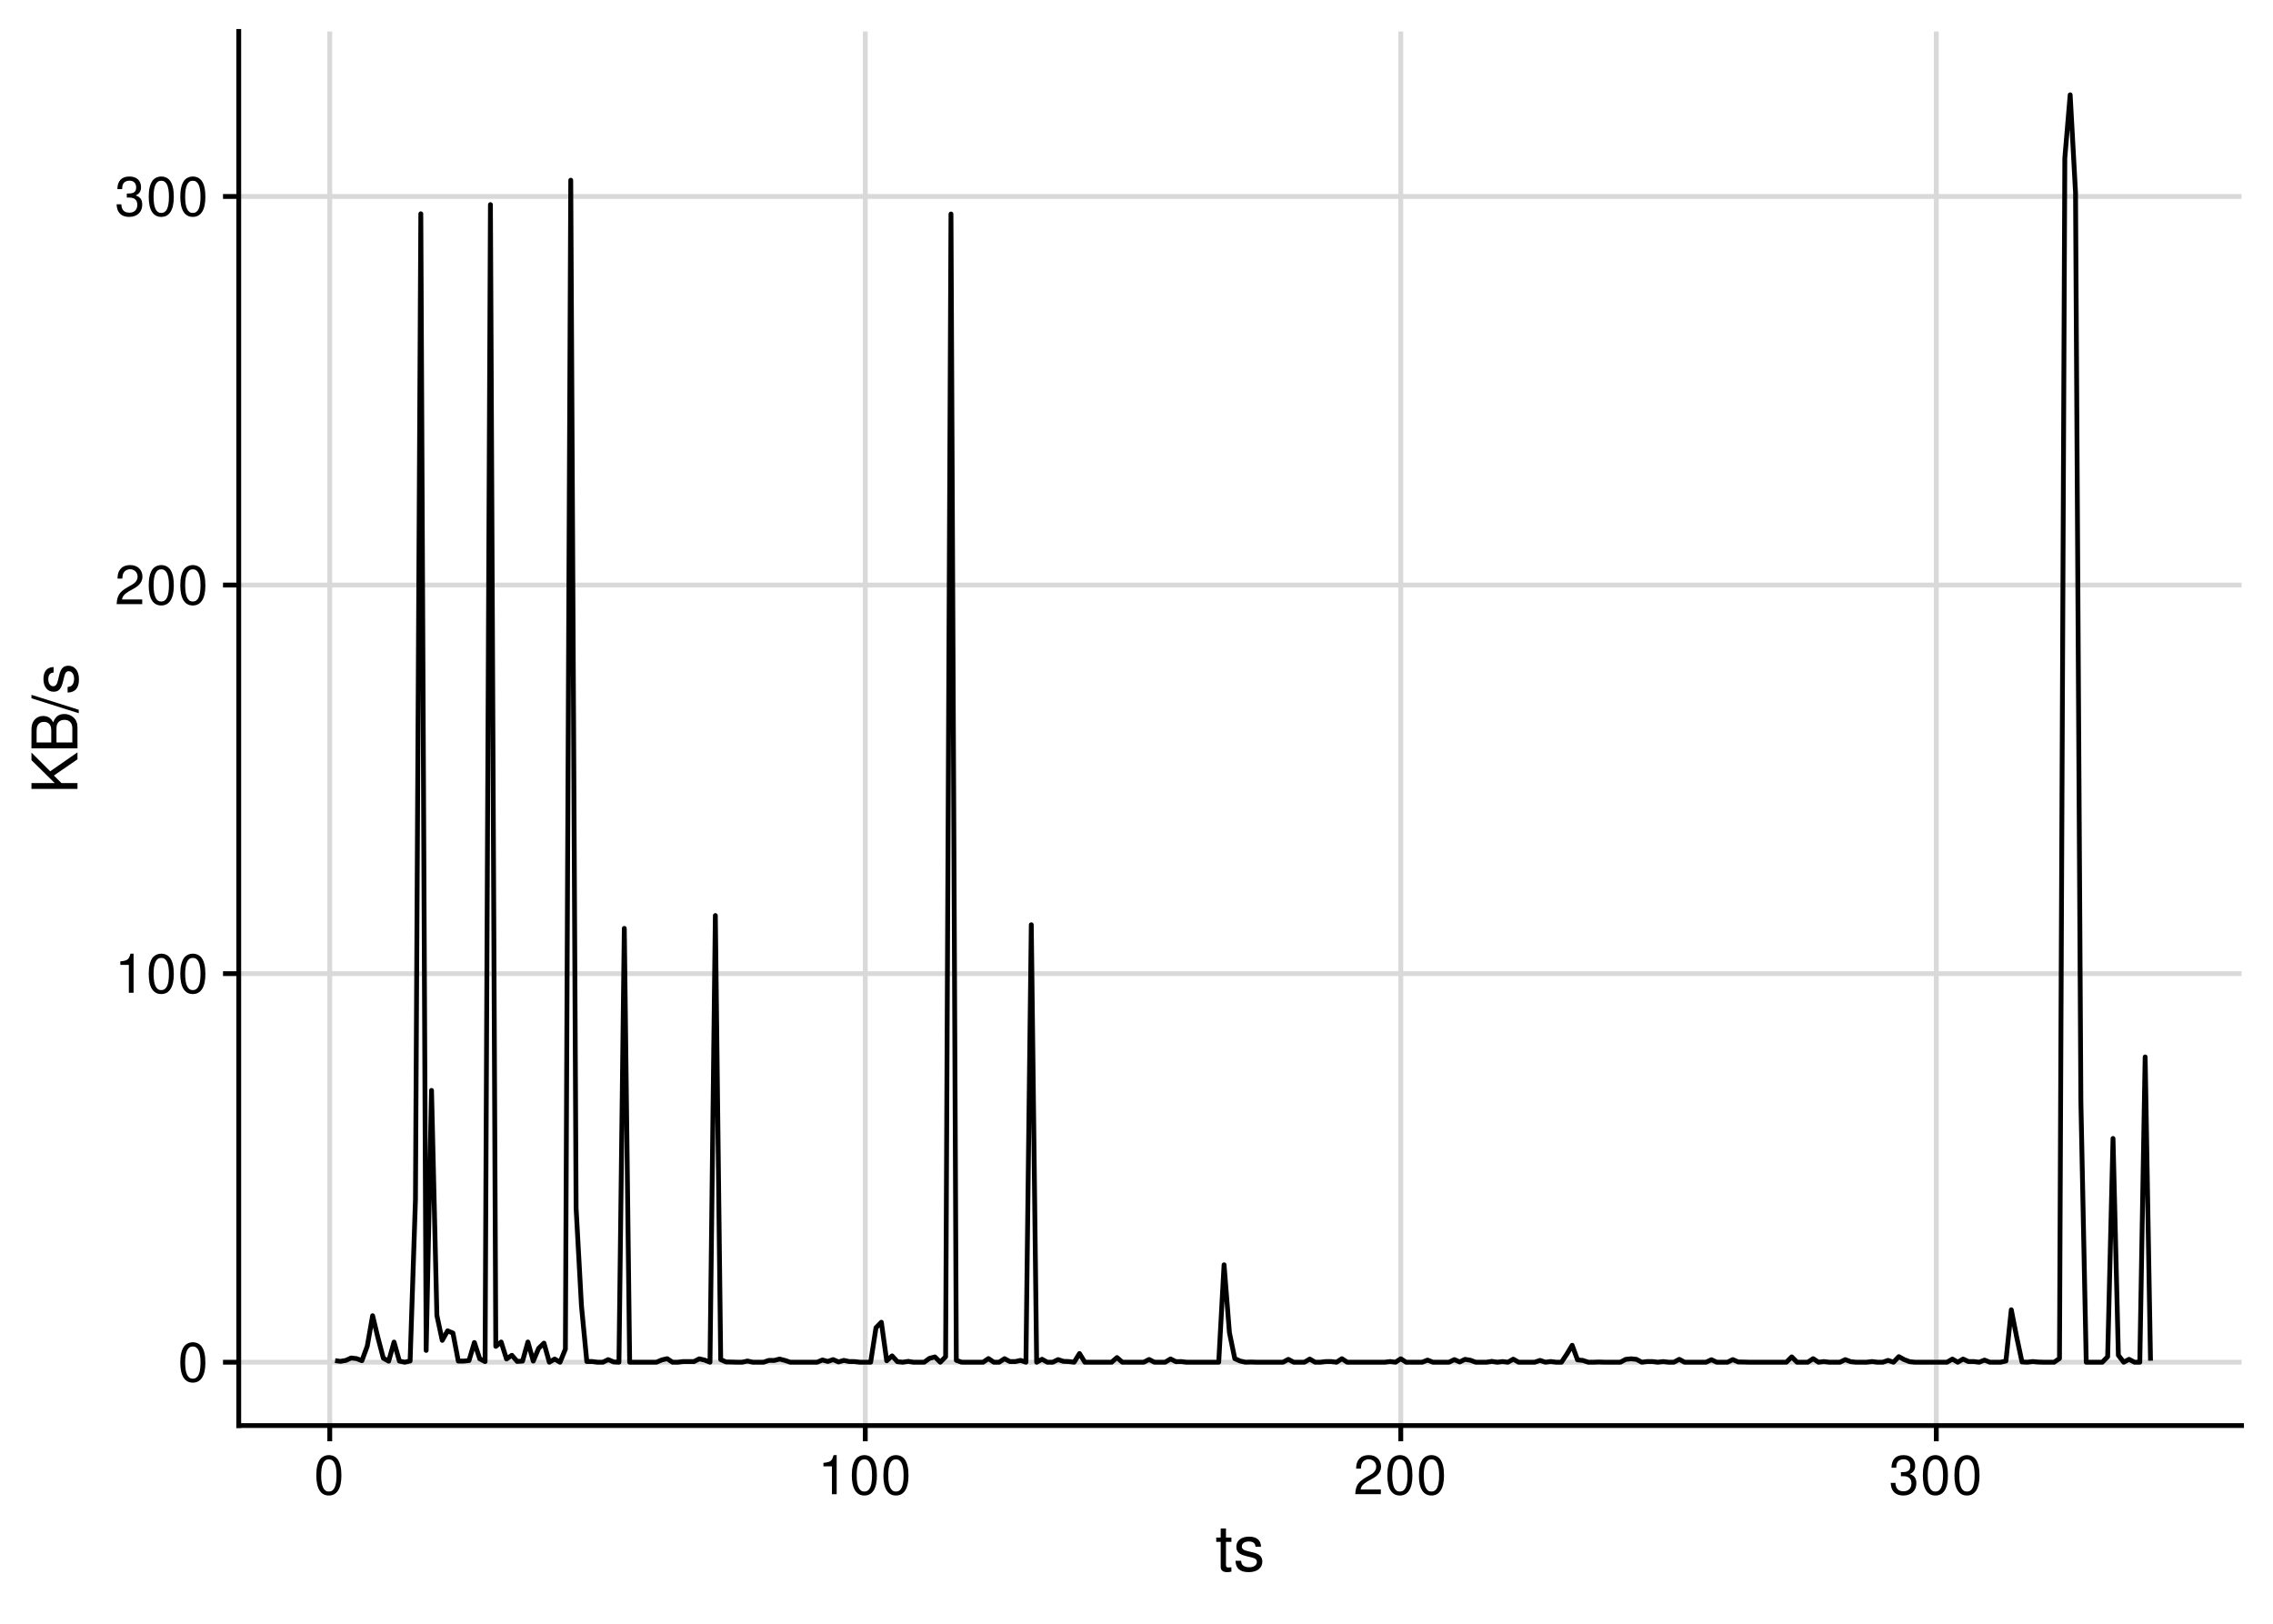 <?xml version="1.0" encoding="UTF-8"?>
<svg xmlns="http://www.w3.org/2000/svg" xmlns:xlink="http://www.w3.org/1999/xlink" width="504pt" height="360pt" viewBox="0 0 504 360" version="1.1">
<defs>
<g>
<symbol overflow="visible" id="glyph0-0">
<path style="stroke:none;" d=""/>
</symbol>
<symbol overflow="visible" id="glyph0-1">
<path style="stroke:none;" d="M 3.297 -8.672 C 2.516 -8.672 1.781 -8.312 1.344 -7.734 C 0.797 -6.953 0.516 -5.812 0.516 -4.203 C 0.516 -1.266 1.469 0.281 3.297 0.281 C 5.094 0.281 6.078 -1.266 6.078 -4.125 C 6.078 -5.812 5.812 -6.938 5.25 -7.734 C 4.812 -8.328 4.109 -8.672 3.297 -8.672 Z M 3.297 -7.734 C 4.438 -7.734 5 -6.578 5 -4.219 C 5 -1.75 4.453 -0.594 3.281 -0.594 C 2.156 -0.594 1.594 -1.797 1.594 -4.188 C 1.594 -6.578 2.156 -7.734 3.297 -7.734 Z M 3.297 -7.734 "/>
</symbol>
<symbol overflow="visible" id="glyph0-2">
<path style="stroke:none;" d="M 3.109 -6.188 L 3.109 0 L 4.156 0 L 4.156 -8.672 L 3.469 -8.672 C 3.094 -7.344 2.859 -7.156 1.219 -6.953 L 1.219 -6.188 Z M 3.109 -6.188 "/>
</symbol>
<symbol overflow="visible" id="glyph0-3">
<path style="stroke:none;" d="M 6.078 -1.047 L 1.594 -1.047 C 1.703 -1.766 2.094 -2.219 3.125 -2.859 L 4.328 -3.531 C 5.516 -4.188 6.125 -5.078 6.125 -6.141 C 6.125 -6.859 5.844 -7.531 5.344 -8 C 4.844 -8.453 4.219 -8.672 3.406 -8.672 C 2.328 -8.672 1.531 -8.297 1.062 -7.547 C 0.75 -7.094 0.625 -6.547 0.594 -5.672 L 1.656 -5.672 C 1.688 -6.266 1.766 -6.609 1.906 -6.906 C 2.188 -7.422 2.734 -7.75 3.375 -7.75 C 4.328 -7.75 5.047 -7.062 5.047 -6.125 C 5.047 -5.422 4.656 -4.828 3.906 -4.391 L 2.797 -3.75 C 1.016 -2.719 0.5 -1.906 0.406 -0.016 L 6.078 -0.016 Z M 6.078 -1.047 "/>
</symbol>
<symbol overflow="visible" id="glyph0-4">
<path style="stroke:none;" d="M 2.656 -4 L 3.234 -4 C 4.375 -4 4.984 -3.453 4.984 -2.406 C 4.984 -1.312 4.328 -0.656 3.234 -0.656 C 2.078 -0.656 1.516 -1.25 1.438 -2.516 L 0.391 -2.516 C 0.438 -1.828 0.547 -1.375 0.75 -0.984 C 1.203 -0.141 2.031 0.281 3.188 0.281 C 4.938 0.281 6.078 -0.781 6.078 -2.422 C 6.078 -3.531 5.656 -4.125 4.625 -4.484 C 5.422 -4.812 5.812 -5.406 5.812 -6.281 C 5.812 -7.781 4.844 -8.672 3.234 -8.672 C 1.516 -8.672 0.594 -7.719 0.562 -5.875 L 1.625 -5.875 C 1.625 -6.406 1.688 -6.703 1.812 -6.969 C 2.047 -7.469 2.578 -7.75 3.234 -7.75 C 4.172 -7.75 4.734 -7.188 4.734 -6.25 C 4.734 -5.641 4.531 -5.266 4.062 -5.062 C 3.766 -4.938 3.391 -4.891 2.656 -4.891 Z M 2.656 -4 "/>
</symbol>
<symbol overflow="visible" id="glyph1-0">
<path style="stroke:none;" d=""/>
</symbol>
<symbol overflow="visible" id="glyph1-1">
<path style="stroke:none;" d="M 3.562 -7.344 L 2.359 -7.344 L 2.359 -9.359 L 1.188 -9.359 L 1.188 -7.344 L 0.203 -7.344 L 0.203 -6.391 L 1.188 -6.391 L 1.188 -0.844 C 1.188 -0.078 1.688 0.328 2.609 0.328 C 2.906 0.328 3.156 0.297 3.562 0.219 L 3.562 -0.75 C 3.391 -0.719 3.234 -0.703 3 -0.703 C 2.484 -0.703 2.359 -0.844 2.359 -1.359 L 2.359 -6.391 L 3.562 -6.391 Z M 3.562 -7.344 "/>
</symbol>
<symbol overflow="visible" id="glyph1-2">
<path style="stroke:none;" d="M 6.125 -5.297 C 6.125 -6.734 5.172 -7.547 3.469 -7.547 C 1.766 -7.547 0.656 -6.656 0.656 -5.312 C 0.656 -4.156 1.25 -3.609 2.984 -3.188 L 4.078 -2.922 C 4.891 -2.734 5.203 -2.438 5.203 -1.922 C 5.203 -1.219 4.516 -0.75 3.5 -0.75 C 2.875 -0.75 2.344 -0.938 2.047 -1.25 C 1.859 -1.453 1.781 -1.672 1.703 -2.188 L 0.469 -2.188 C 0.531 -0.484 1.484 0.328 3.406 0.328 C 5.25 0.328 6.422 -0.594 6.422 -2 C 6.422 -3.094 5.812 -3.703 4.359 -4.047 L 3.234 -4.312 C 2.281 -4.531 1.875 -4.844 1.875 -5.359 C 1.875 -6.047 2.484 -6.469 3.438 -6.469 C 4.375 -6.469 4.875 -6.062 4.906 -5.297 Z M 6.125 -5.297 "/>
</symbol>
<symbol overflow="visible" id="glyph2-0">
<path style="stroke:none;" d=""/>
</symbol>
<symbol overflow="visible" id="glyph2-1">
<path style="stroke:none;" d="M -3.562 -2.406 L -5.234 -4.078 L 0 -7.672 L 0 -9.219 L -6.047 -5.016 L -10.203 -9.172 L -10.203 -7.484 L -5.047 -2.406 L -10.203 -2.406 L -10.203 -1.109 L 0 -1.109 L 0 -2.406 Z M -3.562 -2.406 "/>
</symbol>
<symbol overflow="visible" id="glyph2-2">
<path style="stroke:none;" d="M 0 -1.109 L 0 -5.719 C 0 -6.672 -0.266 -7.391 -0.859 -7.938 C -1.391 -8.438 -2.109 -8.719 -2.906 -8.719 C -4.141 -8.719 -4.891 -8.156 -5.391 -6.859 C -5.828 -7.797 -6.562 -8.281 -7.609 -8.281 C -8.375 -8.281 -9.016 -8 -9.484 -7.469 C -9.984 -6.922 -10.203 -6.234 -10.203 -5.25 L -10.203 -1.109 Z M -5.812 -2.406 L -9.062 -2.406 L -9.062 -4.922 C -9.062 -5.656 -8.953 -6.062 -8.688 -6.406 C -8.406 -6.781 -8 -6.969 -7.438 -6.969 C -6.875 -6.969 -6.453 -6.781 -6.172 -6.406 C -5.906 -6.062 -5.812 -5.656 -5.812 -4.922 Z M -1.141 -2.406 L -4.656 -2.406 L -4.656 -5.594 C -4.656 -6.734 -4 -7.422 -2.891 -7.422 C -1.812 -7.422 -1.141 -6.734 -1.141 -5.594 Z M -1.141 -2.406 "/>
</symbol>
<symbol overflow="visible" id="glyph2-3">
<path style="stroke:none;" d="M -10.203 -3.203 L 0.281 0.109 L 0.281 -0.656 L -10.203 -3.969 Z M -10.203 -3.203 "/>
</symbol>
<symbol overflow="visible" id="glyph2-4">
<path style="stroke:none;" d="M -5.297 -6.125 C -6.734 -6.125 -7.547 -5.172 -7.547 -3.469 C -7.547 -1.766 -6.656 -0.656 -5.312 -0.656 C -4.156 -0.656 -3.609 -1.25 -3.188 -2.984 L -2.922 -4.078 C -2.734 -4.891 -2.438 -5.203 -1.922 -5.203 C -1.219 -5.203 -0.75 -4.516 -0.75 -3.5 C -0.75 -2.875 -0.938 -2.344 -1.25 -2.047 C -1.453 -1.859 -1.672 -1.781 -2.188 -1.703 L -2.188 -0.469 C -0.484 -0.531 0.328 -1.484 0.328 -3.406 C 0.328 -5.25 -0.594 -6.422 -2 -6.422 C -3.094 -6.422 -3.703 -5.812 -4.047 -4.359 L -4.312 -3.234 C -4.531 -2.281 -4.844 -1.875 -5.359 -1.875 C -6.047 -1.875 -6.469 -2.484 -6.469 -3.438 C -6.469 -4.375 -6.062 -4.875 -5.297 -4.906 Z M -5.297 -6.125 "/>
</symbol>
</g>
<clipPath id="clip1">
  <path d="M 52.938 301 L 497.027 301 L 497.027 303 L 52.938 303 Z M 52.938 301 "/>
</clipPath>
<clipPath id="clip2">
  <path d="M 52.938 215 L 497.027 215 L 497.027 217 L 52.938 217 Z M 52.938 215 "/>
</clipPath>
<clipPath id="clip3">
  <path d="M 52.938 129 L 497.027 129 L 497.027 131 L 52.938 131 Z M 52.938 129 "/>
</clipPath>
<clipPath id="clip4">
  <path d="M 52.938 43 L 497.027 43 L 497.027 45 L 52.938 45 Z M 52.938 43 "/>
</clipPath>
<clipPath id="clip5">
  <path d="M 72 6.973 L 74 6.973 L 74 316.062 L 72 316.062 Z M 72 6.973 "/>
</clipPath>
<clipPath id="clip6">
  <path d="M 191 6.973 L 193 6.973 L 193 316.062 L 191 316.062 Z M 191 6.973 "/>
</clipPath>
<clipPath id="clip7">
  <path d="M 310 6.973 L 312 6.973 L 312 316.062 L 310 316.062 Z M 310 6.973 "/>
</clipPath>
<clipPath id="clip8">
  <path d="M 428 6.973 L 430 6.973 L 430 316.062 L 428 316.062 Z M 428 6.973 "/>
</clipPath>
</defs>
<g id="surface90">
<rect x="0" y="0" width="504" height="360" style="fill:rgb(100%,100%,100%);fill-opacity:1;stroke:none;"/>
<g clip-path="url(#clip1)" clip-rule="nonzero">
<path style="fill:none;stroke-width:1.067;stroke-linecap:butt;stroke-linejoin:round;stroke:rgb(85.098%,85.098%,85.098%);stroke-opacity:1;stroke-miterlimit:10;" d="M 52.938 302.016 L 497.027 302.016 "/>
</g>
<g clip-path="url(#clip2)" clip-rule="nonzero">
<path style="fill:none;stroke-width:1.067;stroke-linecap:butt;stroke-linejoin:round;stroke:rgb(85.098%,85.098%,85.098%);stroke-opacity:1;stroke-miterlimit:10;" d="M 52.938 215.863 L 497.027 215.863 "/>
</g>
<g clip-path="url(#clip3)" clip-rule="nonzero">
<path style="fill:none;stroke-width:1.067;stroke-linecap:butt;stroke-linejoin:round;stroke:rgb(85.098%,85.098%,85.098%);stroke-opacity:1;stroke-miterlimit:10;" d="M 52.938 129.711 L 497.027 129.711 "/>
</g>
<g clip-path="url(#clip4)" clip-rule="nonzero">
<path style="fill:none;stroke-width:1.067;stroke-linecap:butt;stroke-linejoin:round;stroke:rgb(85.098%,85.098%,85.098%);stroke-opacity:1;stroke-miterlimit:10;" d="M 52.938 43.559 L 497.027 43.559 "/>
</g>
<g clip-path="url(#clip5)" clip-rule="nonzero">
<path style="fill:none;stroke-width:1.067;stroke-linecap:butt;stroke-linejoin:round;stroke:rgb(85.098%,85.098%,85.098%);stroke-opacity:1;stroke-miterlimit:10;" d="M 73.121 316.062 L 73.121 6.973 "/>
</g>
<g clip-path="url(#clip6)" clip-rule="nonzero">
<path style="fill:none;stroke-width:1.067;stroke-linecap:butt;stroke-linejoin:round;stroke:rgb(85.098%,85.098%,85.098%);stroke-opacity:1;stroke-miterlimit:10;" d="M 191.863 316.062 L 191.863 6.973 "/>
</g>
<g clip-path="url(#clip7)" clip-rule="nonzero">
<path style="fill:none;stroke-width:1.067;stroke-linecap:butt;stroke-linejoin:round;stroke:rgb(85.098%,85.098%,85.098%);stroke-opacity:1;stroke-miterlimit:10;" d="M 310.602 316.062 L 310.602 6.973 "/>
</g>
<g clip-path="url(#clip8)" clip-rule="nonzero">
<path style="fill:none;stroke-width:1.067;stroke-linecap:butt;stroke-linejoin:round;stroke:rgb(85.098%,85.098%,85.098%);stroke-opacity:1;stroke-miterlimit:10;" d="M 429.344 316.062 L 429.344 6.973 "/>
</g>
<path style="fill:none;stroke-width:1.067;stroke-linecap:butt;stroke-linejoin:round;stroke:rgb(0%,0%,0%);stroke-opacity:1;stroke-miterlimit:10;" d="M 74.309 301.668 L 75.496 301.824 L 76.684 301.617 L 77.871 301.078 L 79.059 301.219 L 80.246 301.676 L 81.434 298.461 L 82.621 291.703 L 83.809 296.613 L 84.996 301.121 L 86.184 301.789 L 87.371 297.555 L 88.559 301.766 L 89.746 302.016 L 90.934 301.746 L 92.121 265.969 L 93.309 47.398 L 94.496 299.402 L 95.684 241.754 L 96.871 291.645 L 98.059 297.172 L 99.246 295.059 L 100.434 295.551 L 101.621 301.766 L 102.809 301.766 L 103.996 301.652 L 105.184 297.648 L 106.371 301.266 L 107.559 301.879 L 108.746 45.363 L 109.934 298.504 L 111.121 297.535 L 112.309 301.305 L 113.496 300.48 L 114.68 301.844 L 115.867 301.766 L 117.055 297.535 L 118.242 301.766 L 119.43 298.949 L 120.617 297.785 L 121.805 302.016 L 122.992 301.316 L 124.18 302.016 L 125.367 299.113 L 126.555 39.957 L 127.742 267.887 L 128.93 289.535 L 130.117 301.867 L 131.305 301.863 L 132.492 302.016 L 133.68 302.016 L 134.867 301.441 L 136.055 301.957 L 137.242 302.016 L 138.43 205.832 L 139.617 302.016 L 145.555 302.016 L 146.742 301.512 L 147.93 301.234 L 149.117 302.016 L 150.305 302.016 L 151.492 301.867 L 152.68 301.867 L 153.867 301.875 L 155.055 301.27 L 156.242 301.547 L 157.43 302.016 L 158.617 202.98 L 159.805 301.438 L 160.992 301.957 L 162.18 301.977 L 163.363 302.016 L 164.551 302.016 L 165.738 301.754 L 166.926 302.016 L 169.301 302.016 L 170.488 301.613 L 171.676 301.621 L 172.863 301.316 L 174.051 301.621 L 175.238 302.016 L 181.176 302.016 L 182.363 301.523 L 183.551 301.844 L 184.738 301.438 L 185.926 301.957 L 187.113 301.613 L 188.301 301.867 L 189.488 301.875 L 190.676 302.016 L 193.051 302.016 L 194.238 294.367 L 195.426 293.156 L 196.613 301.699 L 197.801 300.613 L 198.988 301.898 L 200.176 302.016 L 201.363 301.828 L 202.551 302.016 L 204.926 302.016 L 206.113 301.156 L 207.301 300.848 L 208.488 302.016 L 209.676 300.805 L 210.863 47.445 L 212.047 301.59 L 213.234 302.016 L 217.984 302.016 L 219.172 301.207 L 220.359 302.016 L 221.547 302.016 L 222.734 301.234 L 223.922 301.867 L 225.109 301.875 L 226.297 301.613 L 227.484 302.016 L 228.672 205.023 L 229.859 302.016 L 231.047 301.359 L 232.234 302.016 L 233.422 302.016 L 234.609 301.438 L 235.797 301.824 L 236.984 301.867 L 238.172 302.016 L 239.359 300.09 L 240.547 302.016 L 246.484 302.016 L 247.672 300.984 L 248.859 302.016 L 253.609 302.016 L 254.797 301.41 L 255.984 302.016 L 258.359 302.016 L 259.547 301.293 L 260.734 301.891 L 261.918 301.875 L 263.105 302.016 L 270.23 302.016 L 271.418 280.418 L 272.605 295.457 L 273.793 301.227 L 274.98 301.754 L 276.168 302.016 L 277.355 301.977 L 278.543 302.016 L 284.48 302.016 L 285.668 301.383 L 286.855 302.016 L 289.23 302.016 L 290.418 301.32 L 291.605 302.016 L 292.793 302.016 L 293.98 301.867 L 295.168 301.867 L 296.355 302.016 L 297.543 301.242 L 298.73 302.016 L 307.043 302.016 L 308.23 301.867 L 309.418 302.016 L 310.602 301.258 L 311.789 302.016 L 315.352 302.016 L 316.539 301.547 L 317.727 302.016 L 321.289 302.016 L 322.477 301.438 L 323.664 301.957 L 324.852 301.379 L 326.039 301.582 L 327.227 302.016 L 329.602 302.016 L 330.789 301.832 L 331.977 302.016 L 333.164 301.875 L 334.352 302.016 L 335.539 301.34 L 336.727 302.016 L 340.289 302.016 L 341.477 301.613 L 342.664 302.016 L 343.852 301.867 L 345.039 302.016 L 346.227 302.016 L 347.414 300.238 L 348.602 298.262 L 349.789 301.496 L 350.977 301.621 L 352.164 302.016 L 353.352 302.016 L 354.539 301.973 L 355.727 302.016 L 359.289 302.016 L 360.473 301.383 L 361.66 301.262 L 362.848 301.379 L 364.035 302.016 L 365.223 301.867 L 366.41 301.867 L 367.598 302.016 L 368.785 301.875 L 369.973 302.016 L 371.16 302.016 L 372.348 301.379 L 373.535 302.016 L 378.285 302.016 L 379.473 301.465 L 380.66 302.016 L 383.035 302.016 L 384.223 301.438 L 385.41 301.957 L 386.598 301.977 L 387.785 302.016 L 396.098 302.016 L 397.285 300.836 L 398.473 302.016 L 400.848 302.016 L 402.035 301.234 L 403.223 302.016 L 404.41 301.875 L 405.598 302.016 L 407.973 302.016 L 409.156 301.441 L 410.344 301.891 L 411.531 302.016 L 413.906 302.016 L 415.094 301.867 L 416.281 302.016 L 417.469 302.016 L 418.656 301.613 L 419.844 302.016 L 421.031 300.785 L 422.219 301.438 L 423.406 301.891 L 424.594 302.016 L 431.719 302.016 L 432.906 301.32 L 434.094 302.016 L 435.281 301.316 L 436.469 301.867 L 437.656 301.867 L 438.844 302.016 L 440.031 301.543 L 441.219 302.016 L 443.594 302.016 L 444.781 301.75 L 445.969 290.391 L 447.156 296.402 L 448.344 301.957 L 449.531 302.016 L 450.719 301.867 L 451.906 301.977 L 453.094 302.016 L 455.469 302.016 L 456.656 301.191 L 457.84 35.062 L 459.027 21.023 L 460.215 42.699 L 461.402 244.348 L 462.59 302.016 L 466.152 302.016 L 467.34 300.793 L 468.527 252.41 L 469.715 300.477 L 470.902 302.016 L 472.09 301.379 L 473.277 302.016 L 474.465 302.016 L 475.652 234.332 L 476.84 301.684 "/>
<path style="fill:none;stroke-width:1.067;stroke-linecap:square;stroke-linejoin:round;stroke:rgb(0%,0%,0%);stroke-opacity:1;stroke-miterlimit:10;" d="M 52.938 316.062 L 52.938 6.973 "/>
<g style="fill:rgb(0%,0%,0%);fill-opacity:1;">
  <use xlink:href="#glyph0-1" x="39.461" y="306.264"/>
</g>
<g style="fill:rgb(0%,0%,0%);fill-opacity:1;">
  <use xlink:href="#glyph0-2" x="25.461" y="220.111"/>
  <use xlink:href="#glyph0-1" x="32.461" y="220.111"/>
  <use xlink:href="#glyph0-1" x="39.461" y="220.111"/>
</g>
<g style="fill:rgb(0%,0%,0%);fill-opacity:1;">
  <use xlink:href="#glyph0-3" x="25.461" y="133.959"/>
  <use xlink:href="#glyph0-1" x="32.461" y="133.959"/>
  <use xlink:href="#glyph0-1" x="39.461" y="133.959"/>
</g>
<g style="fill:rgb(0%,0%,0%);fill-opacity:1;">
  <use xlink:href="#glyph0-4" x="25.461" y="47.807"/>
  <use xlink:href="#glyph0-1" x="32.461" y="47.807"/>
  <use xlink:href="#glyph0-1" x="39.461" y="47.807"/>
</g>
<path style="fill:none;stroke-width:1.067;stroke-linecap:butt;stroke-linejoin:round;stroke:rgb(0%,0%,0%);stroke-opacity:1;stroke-miterlimit:10;" d="M 49.449 302.016 L 52.938 302.016 "/>
<path style="fill:none;stroke-width:1.067;stroke-linecap:butt;stroke-linejoin:round;stroke:rgb(0%,0%,0%);stroke-opacity:1;stroke-miterlimit:10;" d="M 49.449 215.863 L 52.938 215.863 "/>
<path style="fill:none;stroke-width:1.067;stroke-linecap:butt;stroke-linejoin:round;stroke:rgb(0%,0%,0%);stroke-opacity:1;stroke-miterlimit:10;" d="M 49.449 129.711 L 52.938 129.711 "/>
<path style="fill:none;stroke-width:1.067;stroke-linecap:butt;stroke-linejoin:round;stroke:rgb(0%,0%,0%);stroke-opacity:1;stroke-miterlimit:10;" d="M 49.449 43.559 L 52.938 43.559 "/>
<path style="fill:none;stroke-width:1.067;stroke-linecap:square;stroke-linejoin:round;stroke:rgb(0%,0%,0%);stroke-opacity:1;stroke-miterlimit:10;" d="M 52.938 316.062 L 497.027 316.062 "/>
<path style="fill:none;stroke-width:1.067;stroke-linecap:butt;stroke-linejoin:round;stroke:rgb(0%,0%,0%);stroke-opacity:1;stroke-miterlimit:10;" d="M 73.121 319.551 L 73.121 316.062 "/>
<path style="fill:none;stroke-width:1.067;stroke-linecap:butt;stroke-linejoin:round;stroke:rgb(0%,0%,0%);stroke-opacity:1;stroke-miterlimit:10;" d="M 191.863 319.551 L 191.863 316.062 "/>
<path style="fill:none;stroke-width:1.067;stroke-linecap:butt;stroke-linejoin:round;stroke:rgb(0%,0%,0%);stroke-opacity:1;stroke-miterlimit:10;" d="M 310.602 319.551 L 310.602 316.062 "/>
<path style="fill:none;stroke-width:1.067;stroke-linecap:butt;stroke-linejoin:round;stroke:rgb(0%,0%,0%);stroke-opacity:1;stroke-miterlimit:10;" d="M 429.344 319.551 L 429.344 316.062 "/>
<g style="fill:rgb(0%,0%,0%);fill-opacity:1;">
  <use xlink:href="#glyph0-1" x="69.621" y="331.287"/>
</g>
<g style="fill:rgb(0%,0%,0%);fill-opacity:1;">
  <use xlink:href="#glyph0-2" x="181.363" y="331.287"/>
  <use xlink:href="#glyph0-1" x="188.363" y="331.287"/>
  <use xlink:href="#glyph0-1" x="195.363" y="331.287"/>
</g>
<g style="fill:rgb(0%,0%,0%);fill-opacity:1;">
  <use xlink:href="#glyph0-3" x="300.102" y="331.287"/>
  <use xlink:href="#glyph0-1" x="307.102" y="331.287"/>
  <use xlink:href="#glyph0-1" x="314.102" y="331.287"/>
</g>
<g style="fill:rgb(0%,0%,0%);fill-opacity:1;">
  <use xlink:href="#glyph0-4" x="418.844" y="331.287"/>
  <use xlink:href="#glyph0-1" x="425.844" y="331.287"/>
  <use xlink:href="#glyph0-1" x="432.844" y="331.287"/>
</g>
<g style="fill:rgb(0%,0%,0%);fill-opacity:1;">
  <use xlink:href="#glyph1-1" x="269.48" y="348.233"/>
  <use xlink:href="#glyph1-2" x="273.48" y="348.233"/>
</g>
<g style="fill:rgb(0%,0%,0%);fill-opacity:1;">
  <use xlink:href="#glyph2-1" x="17.179" y="176.02"/>
  <use xlink:href="#glyph2-2" x="17.179" y="167.02"/>
  <use xlink:href="#glyph2-3" x="17.179" y="158.02"/>
  <use xlink:href="#glyph2-4" x="17.179" y="154.02"/>
</g>
</g>
</svg>
